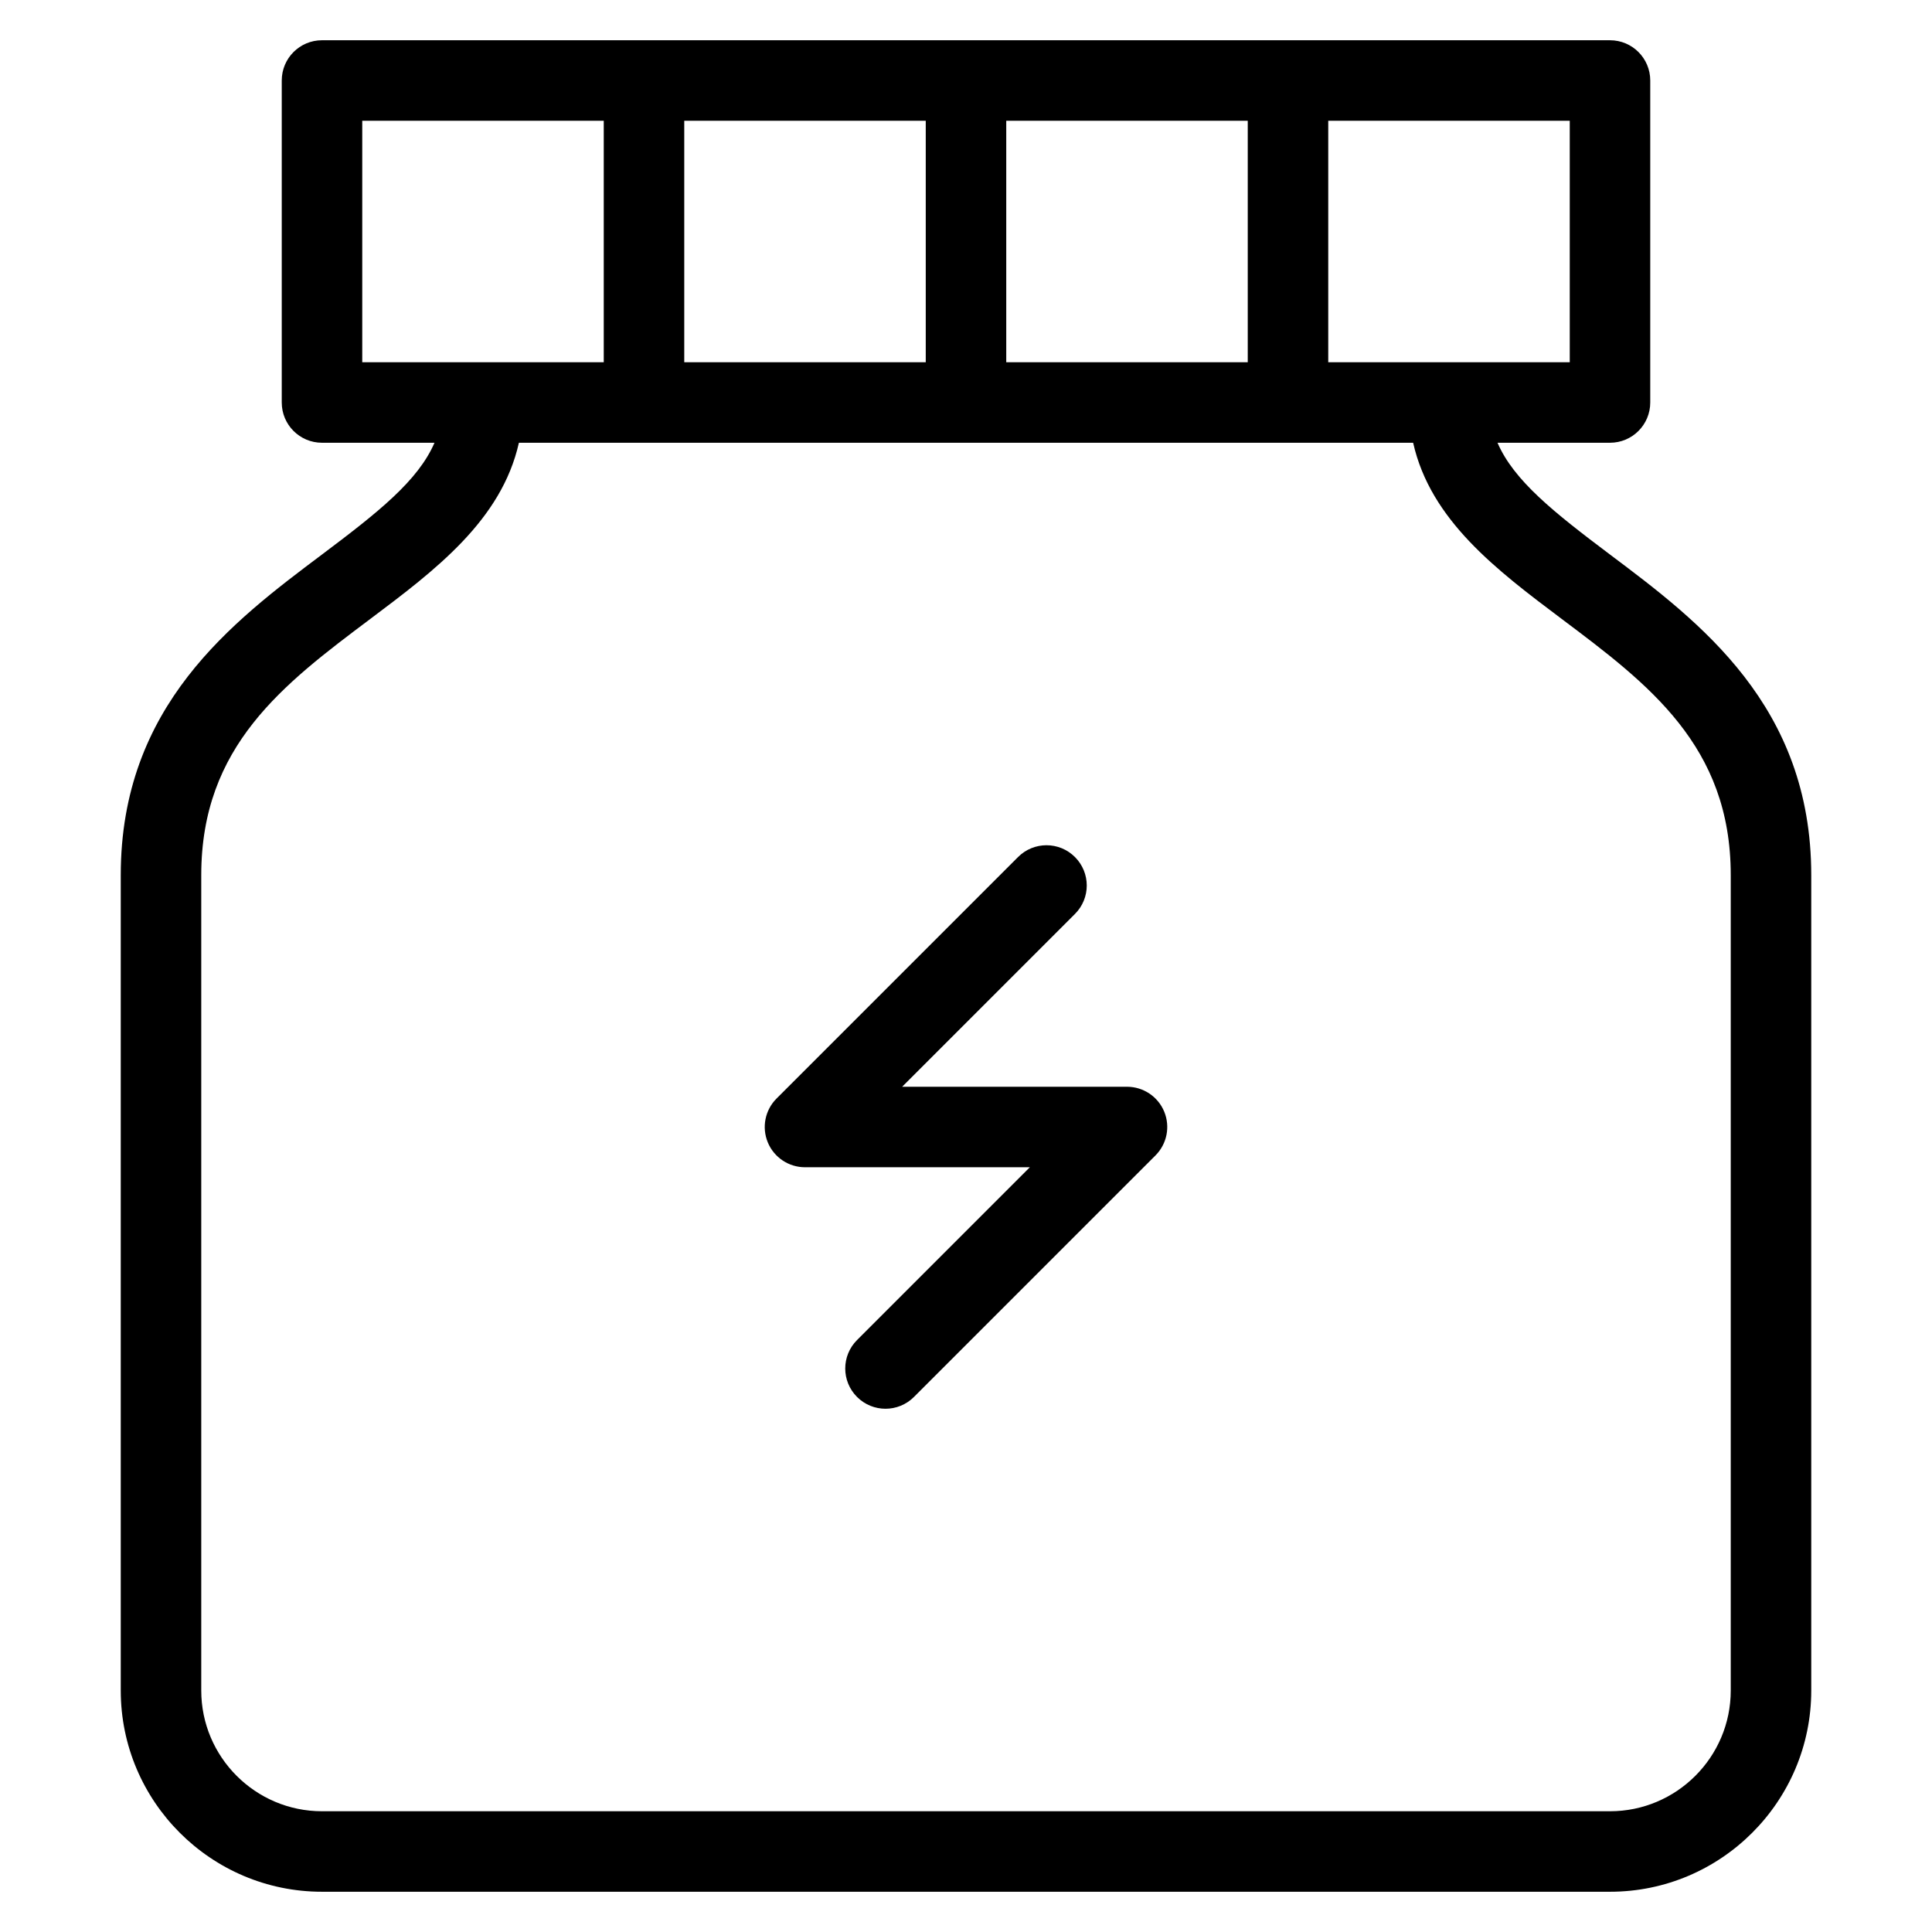 <?xml version="1.0" encoding="utf-8"?>
<!-- Generator: Adobe Illustrator 19.1.0, SVG Export Plug-In . SVG Version: 6.00 Build 0)  -->
<!DOCTYPE svg PUBLIC "-//W3C//DTD SVG 1.1//EN" "http://www.w3.org/Graphics/SVG/1.1/DTD/svg11.dtd">
<svg version="1.1" id="Layer_1" xmlns="http://www.w3.org/2000/svg" xmlns:xlink="http://www.w3.org/1999/xlink" x="0px" y="0px"
	 width="48px" height="48px" viewBox="0 0 48 48" enable-background="new 0 0 48 48" xml:space="preserve">
<path d="M20,29h5.586l-4.293,4.293c-0.391,0.391-0.391,1.023,0,1.414C21.488,34.902,21.744,35,22,35
	s0.512-0.098,0.707-0.293l6-6c0.286-0.286,0.372-0.716,0.217-1.09C28.77,27.244,28.404,27,28,27h-5.586
	l4.293-4.293c0.391-0.391,0.391-1.023,0-1.414s-1.023-0.391-1.414,0l-6,6
	c-0.286,0.286-0.372,0.716-0.217,1.09C19.23,28.756,19.596,29,20,29z"/>
<path d="M8,47h32c2.757,0,5-2.243,5-5V21.742c0-4.21-2.773-6.292-5.002-7.966
	C38.602,12.726,37.612,11.941,37.205,11H40c0.553,0,1-0.448,1-1V2c0-0.552-0.447-1-1-1H8C7.447,1,7,1.448,7,2
	v8c0,0.552,0.447,1,1,1h2.795c-0.406,0.941-1.396,1.726-2.793,2.775C5.773,15.449,3,17.532,3,21.742V42
	C3,44.757,5.243,47,8,47z M39,9h-3h-3V3h6V9z M25,9V3h6v6H25z M17,9V3h6v6H17z M9,3h6v6h-3H9V3z M5,21.742
	c0-3.211,2.041-4.744,4.203-6.367C10.808,14.169,12.46,12.928,12.892,11h22.217
	c0.432,1.928,2.084,3.169,3.688,4.375C40.959,16.998,43,18.531,43,21.742V42c0,1.654-1.346,3-3,3H8
	c-1.654,0-3-1.346-3-3V21.742z"/>
</svg>
